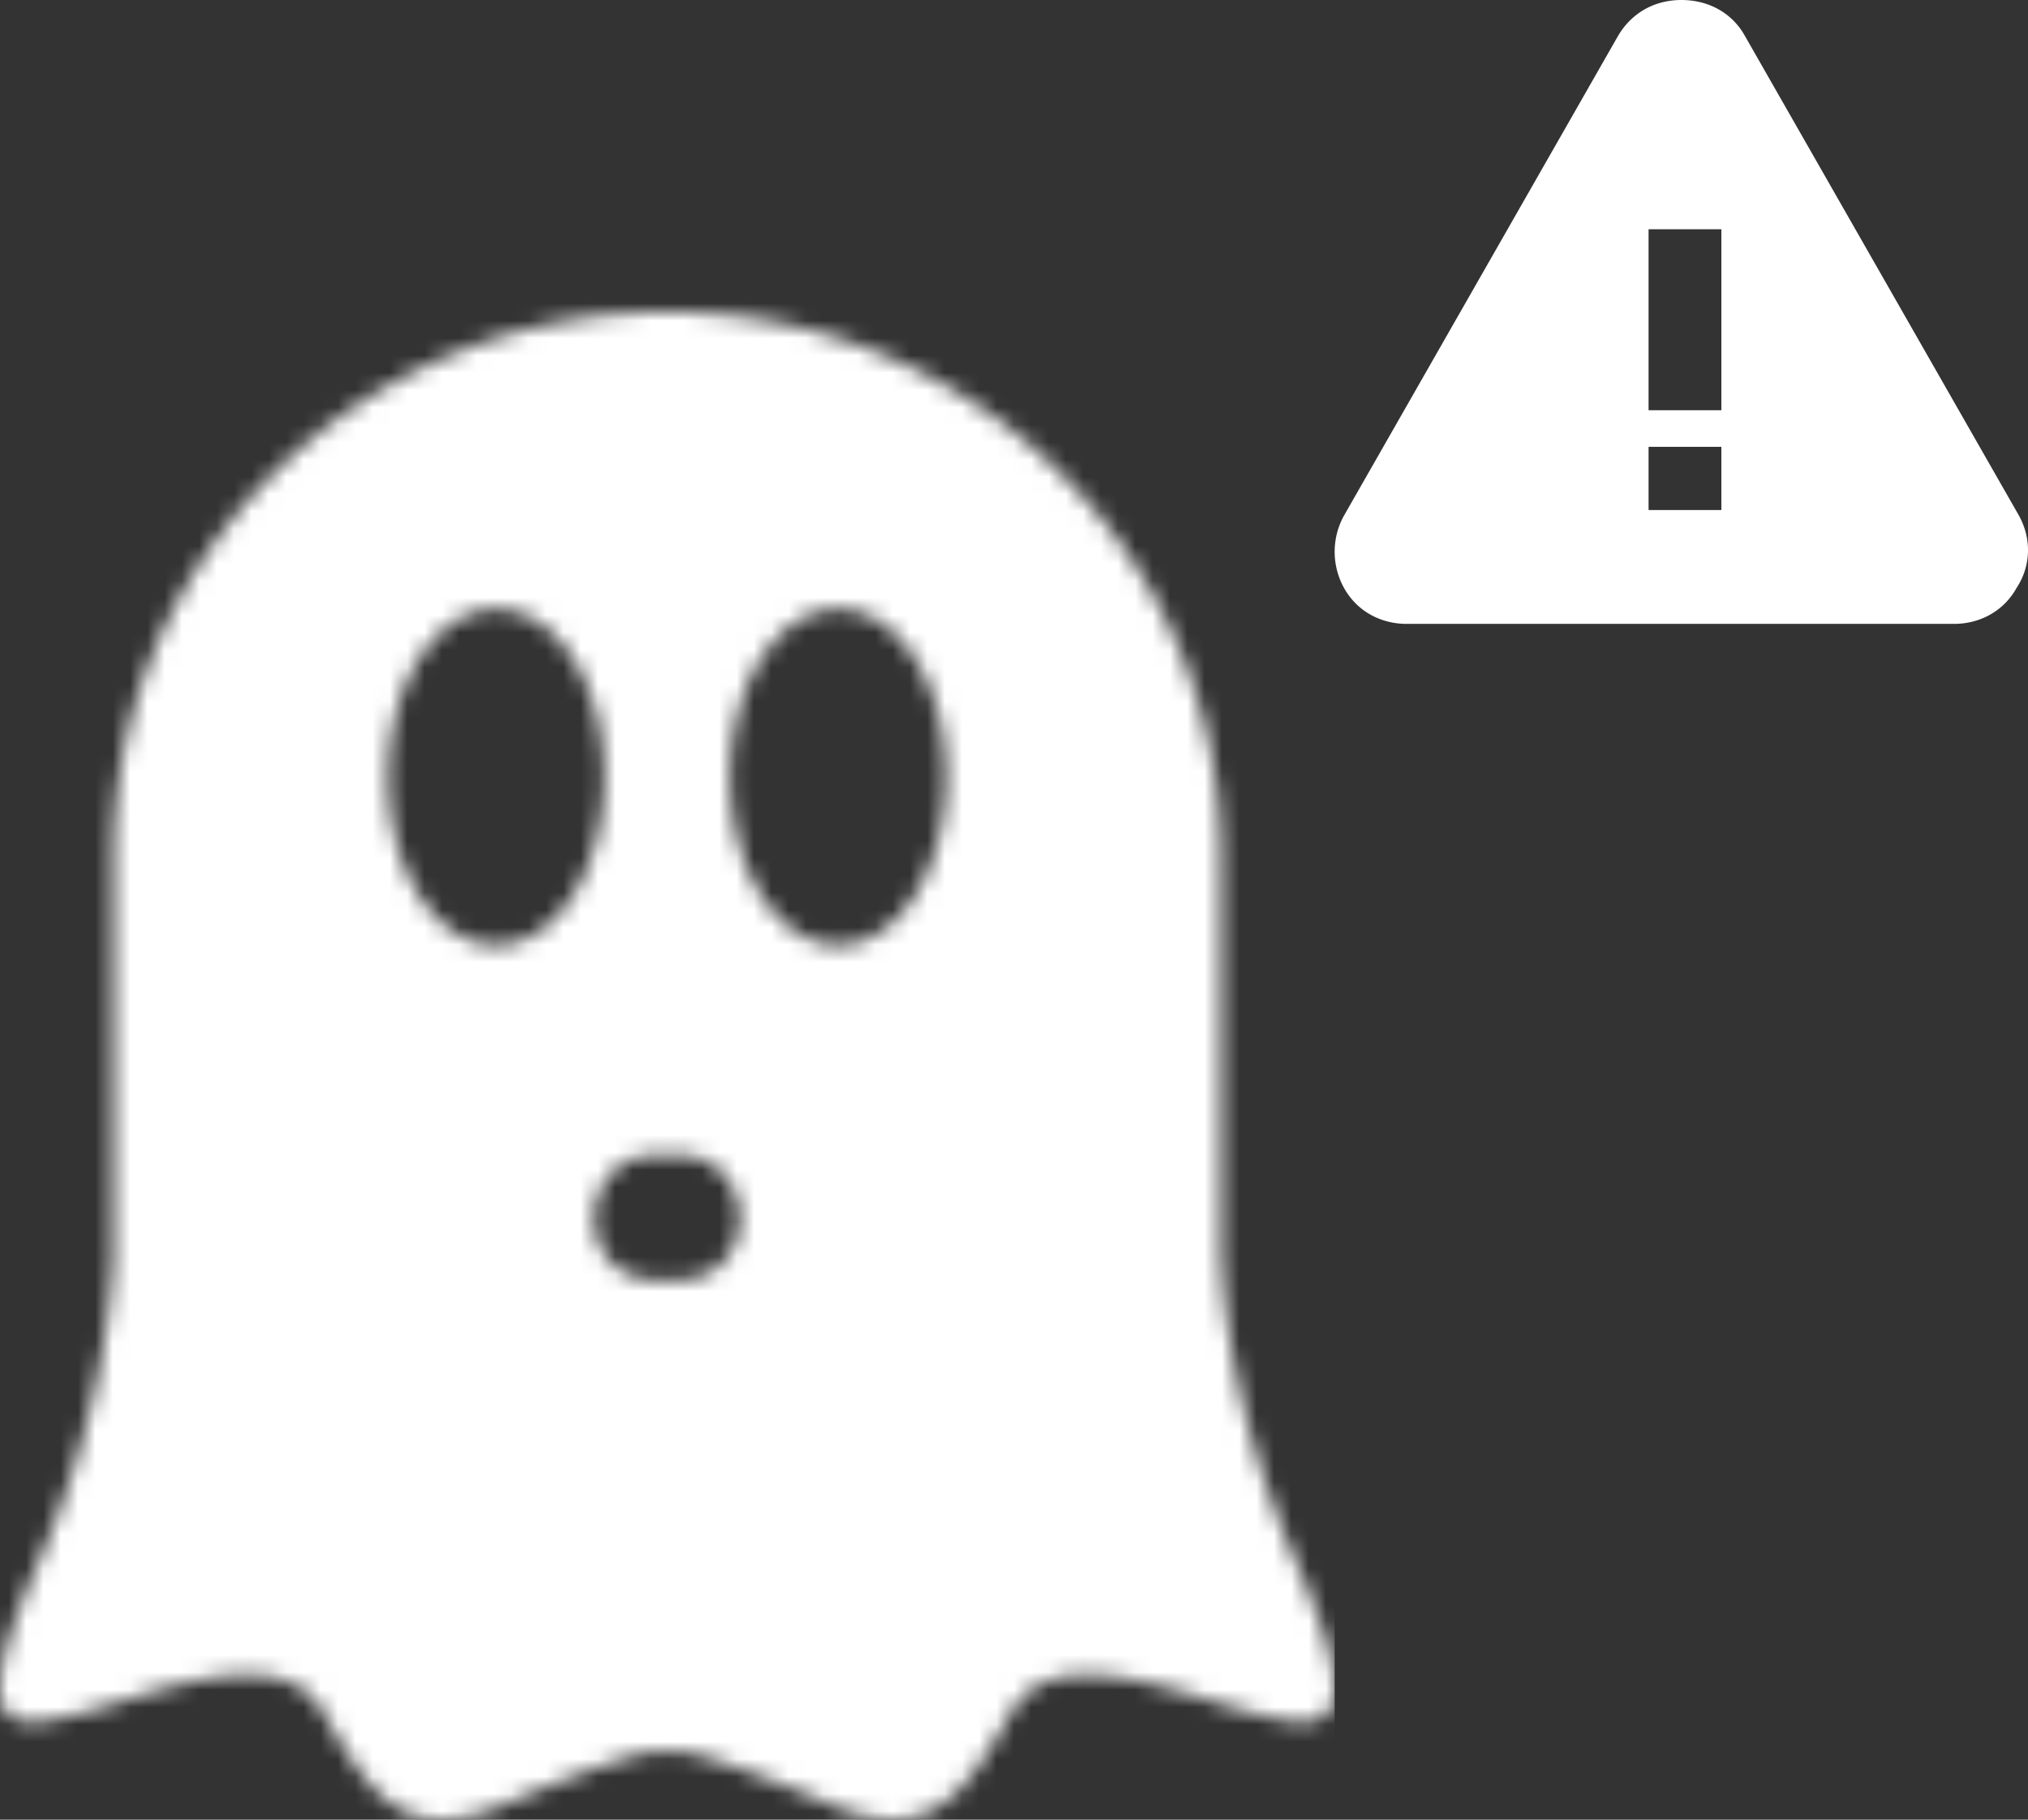 <svg xmlns="http://www.w3.org/2000/svg" xmlns:xlink="http://www.w3.org/1999/xlink" width="117" height="105"><rect width="100%" height="100%" fill="#333333" stroke="none"/><defs><path id="a" d="M6.54 31.433v23.054c-.137 2.971-.855 9.786-4.362 17.76-4.717 10.714-.814 9.437 2.682 8.556 3.496-.878 11.302-4.32 13.74-.08 2.438 4.237 4.472 7.917 10.162 5.517 5.692-2.397 8.374-3.197 9.186-3.197h1.105c.812 0 3.495.8 9.185 3.197 5.692 2.4 7.725-1.28 10.163-5.517 2.438-4.24 10.244-.798 13.74.08 3.496.881 7.397 2.158 2.682-8.556-3.65-8.297-4.278-15.326-4.376-18.088V31.433C70.447 14.073 56.141 0 38.494 0 20.846 0 6.54 14.072 6.54 31.433zm35.584-4.592c0-5.358 2.79-9.701 6.234-9.701 3.443 0 6.231 4.343 6.231 9.701 0 5.36-2.788 9.703-6.231 9.703-3.445 0-6.234-4.344-6.234-9.703zm-19.725 0c0-5.358 2.79-9.701 6.232-9.701s6.233 4.343 6.233 9.701c0 5.36-2.79 9.703-6.233 9.703-3.441 0-6.232-4.344-6.232-9.703zm16.587 21.81c4.643-.119 5.076 6.824.446 7.196a11.671 11.671 0 01-1.875 0c-4.63-.372-4.198-7.315.446-7.195a20.034 20.034 0 00.983 0z"/></defs><g fill="none" fill-rule="evenodd"><path fill="#FFF" fill-rule="nonzero" d="M116.474 29.745L100.666 2.07C99.944.765 98.59 0 97.008 0c-1.58 0-2.89.765-3.658 2.07L77.542 29.745a4.309 4.309 0 000 4.185c.723 1.305 2.078 2.07 3.613 2.07h31.57c1.536 0 2.89-.765 3.613-2.07.859-1.305.859-2.88.136-4.185zM99.31 29.43h-4.2v-3.645h4.2v3.645zm0-5.76h-4.2V13.23h4.2v10.44z"/><g transform="translate(0 18)"><mask id="b" fill="#fff"><use xlink:href="#a"/></mask><path fill="#FFF" d="M-1 87h78V-1H-1z" mask="url(#b)"/></g></g></svg>
